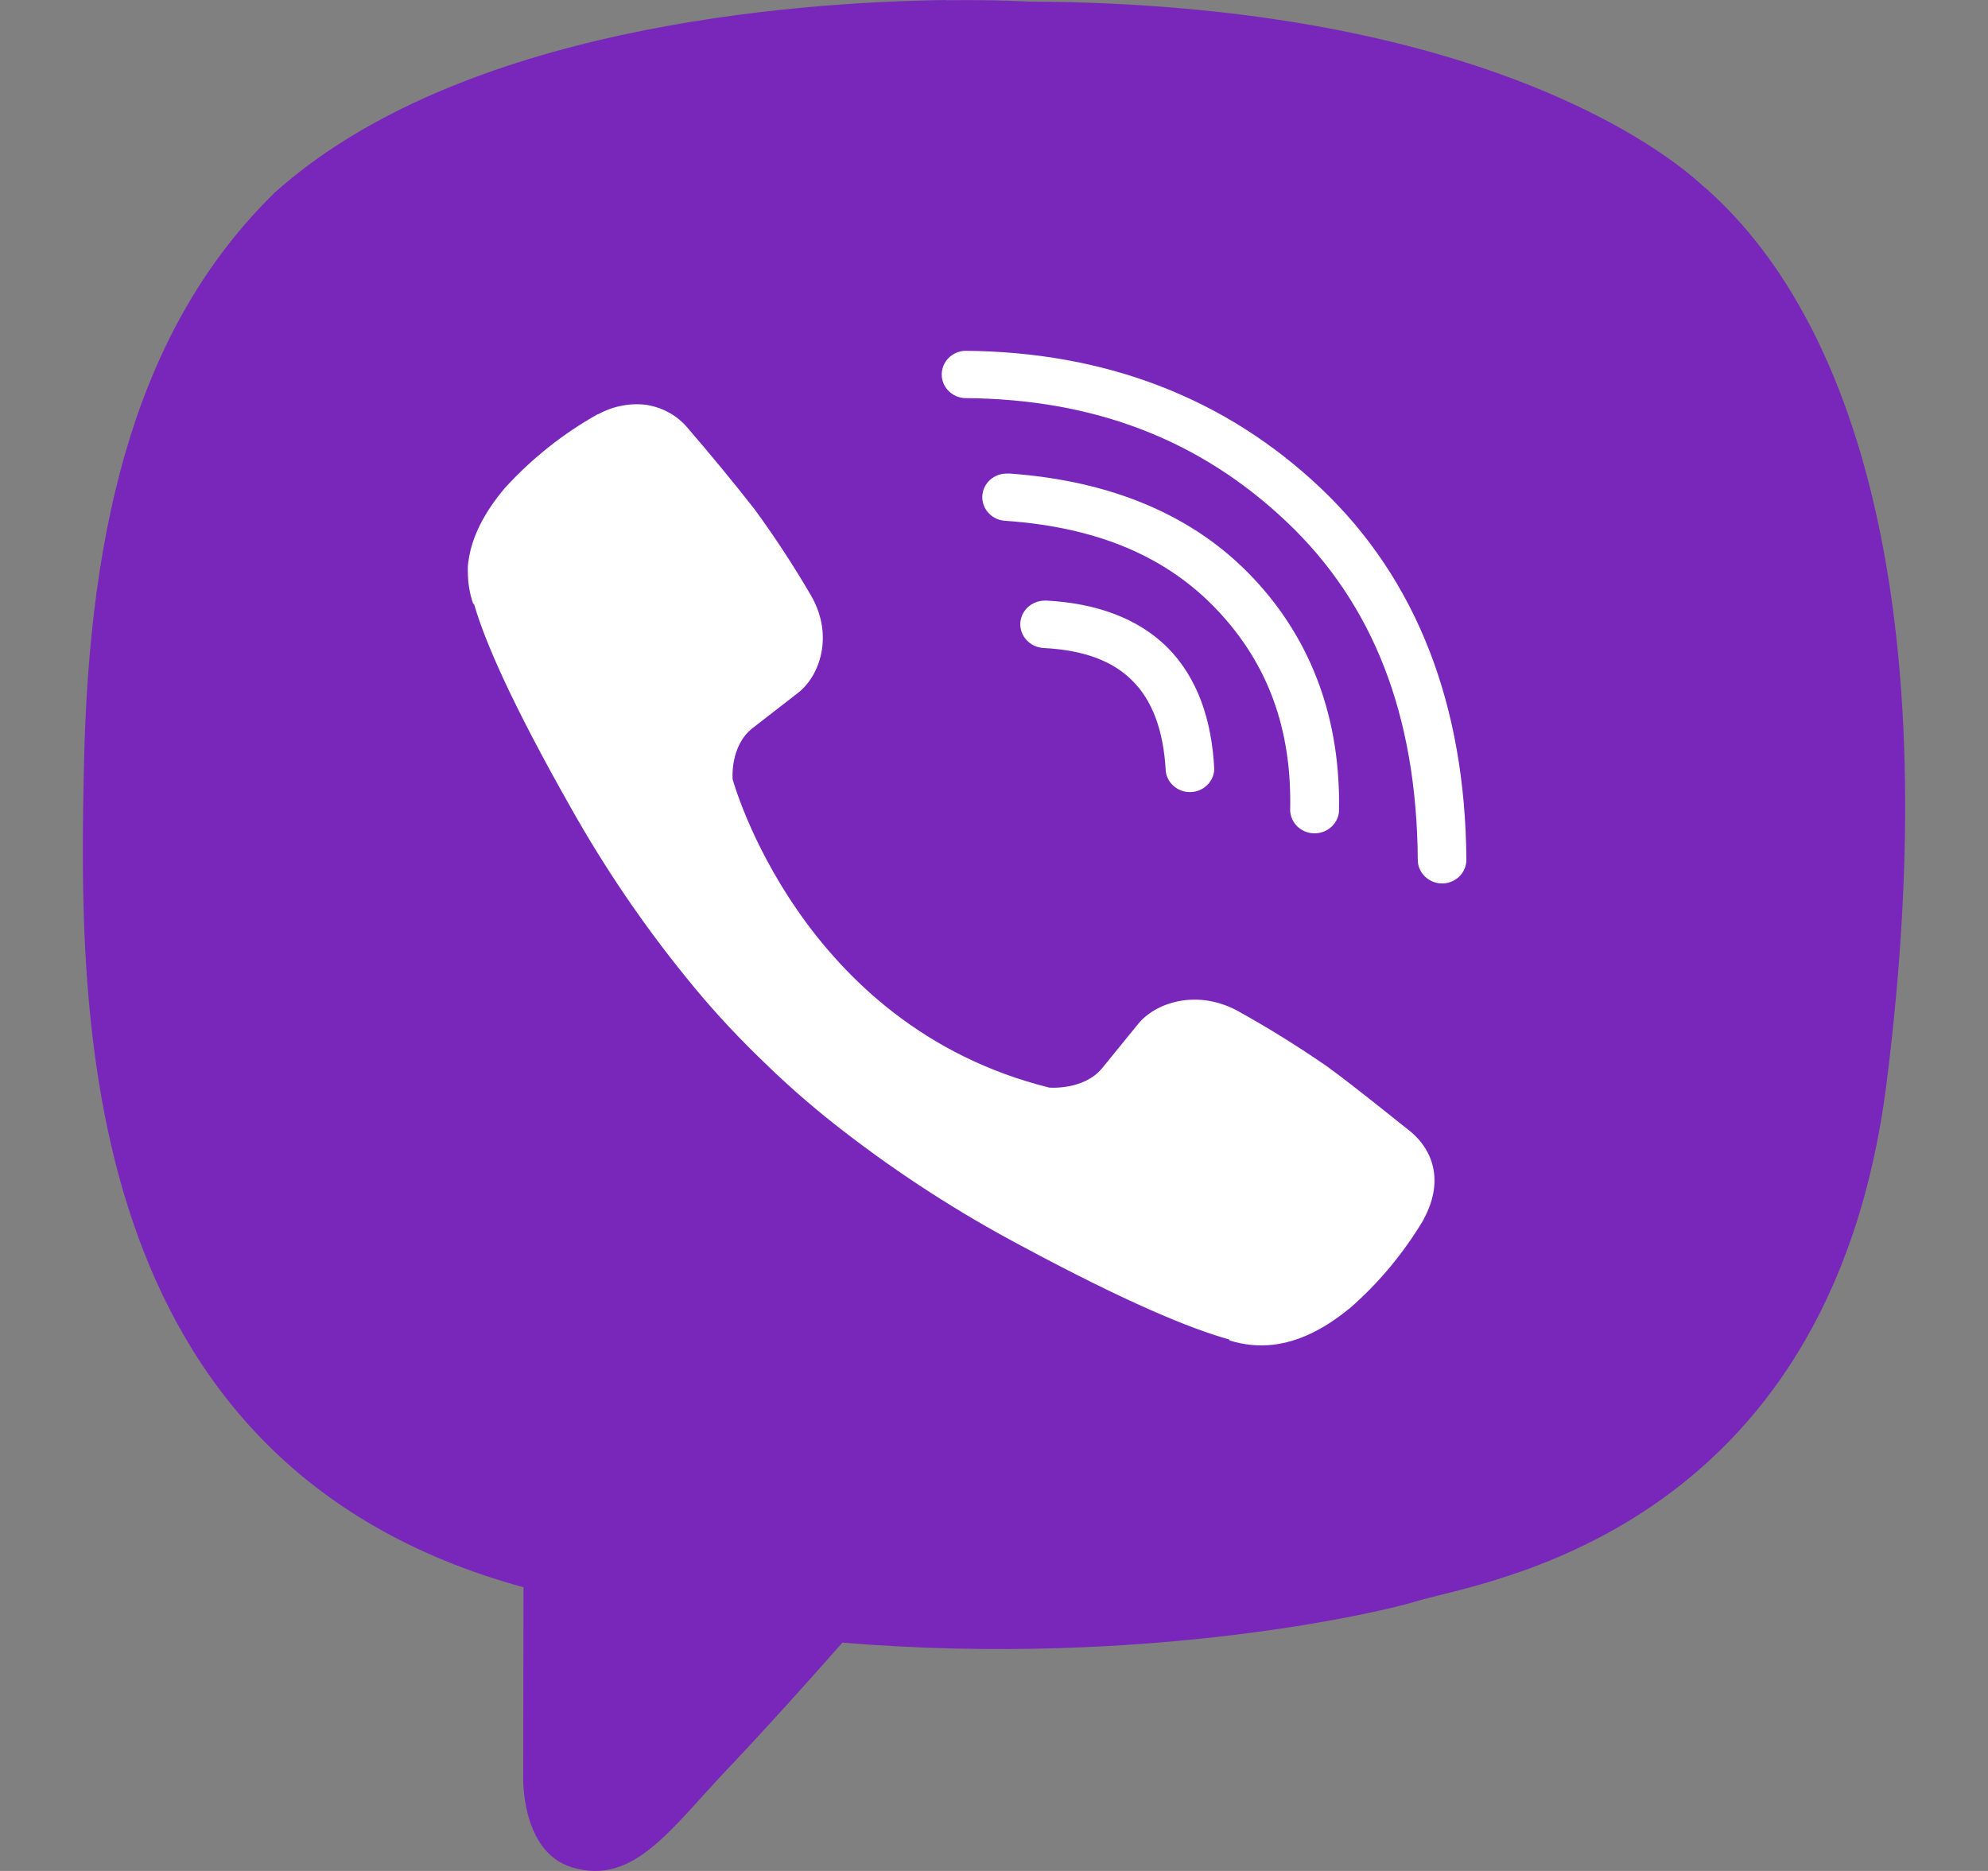 <svg width="34" height="32" viewBox="0 0 34 32" fill="none" xmlns="http://www.w3.org/2000/svg">
<rect x="0" y="0" width="34" height="32" fill="#808080" stroke="none"/>
<path fill-rule="evenodd" clip-rule="evenodd" d="M10.833 1.333C6.415 1.333 2.833 4.915 2.833 9.333V18.667C2.833 22.528 5.569 25.751 9.208 26.501V31.333H10.625L15.583 26.667H23.167C27.585 26.667 31.167 23.085 31.167 18.667V9.333C31.167 4.915 27.585 1.333 23.167 1.333H10.833Z" fill="#7927BA"/>
<path d="M16.179 0C13.54 0.037 7.871 0.459 4.704 3.289C2.352 5.583 1.522 8.934 1.436 13.09C1.349 17.244 1.237 25.035 8.949 27.147H8.953L8.948 30.369C8.948 30.369 8.897 31.671 9.783 31.938C10.847 32.261 11.473 31.271 12.494 30.202C13.052 29.615 13.825 28.757 14.407 28.095C19.679 28.53 23.735 27.541 24.198 27.395C25.261 27.059 31.286 26.307 32.266 18.519C33.279 10.492 31.773 5.412 29.062 3.124C28.246 2.391 24.946 0.057 17.594 0.027C17.594 0.027 17.053 -0.007 16.174 0.004L16.179 0ZM16.259 2.257C17.005 2.252 17.464 2.28 17.464 2.28C23.683 2.307 26.661 4.131 27.353 4.741C29.646 6.655 30.817 11.232 29.963 17.938V17.94C29.136 24.445 24.247 24.852 23.346 25.134C22.963 25.254 19.4 26.116 14.921 25.832C14.921 25.832 11.585 29.753 10.543 30.771C10.379 30.931 10.187 30.994 10.061 30.963C9.883 30.919 9.834 30.713 9.835 30.411L9.862 25.054C3.342 23.294 3.721 16.664 3.796 13.194C3.87 9.722 4.54 6.876 6.53 4.963C9.213 2.599 14.025 2.272 16.265 2.256L16.259 2.257ZM16.779 5.727C16.673 5.732 16.573 5.777 16.499 5.851C16.426 5.926 16.384 6.025 16.384 6.129C16.383 6.232 16.423 6.332 16.495 6.408C16.568 6.484 16.667 6.53 16.773 6.536C18.997 6.549 20.808 7.252 22.289 8.659C23.758 10.053 24.507 11.95 24.525 14.438C24.528 14.66 24.717 14.838 24.946 14.838C25.055 14.836 25.16 14.793 25.236 14.717C25.313 14.641 25.356 14.539 25.356 14.432C25.337 11.787 24.51 9.638 22.87 8.08C21.24 6.533 19.182 5.743 16.779 5.727ZM11.356 6.653C11.065 6.614 10.769 6.669 10.513 6.809L10.499 6.812C9.91 7.141 9.382 7.561 8.93 8.055C8.927 8.06 8.922 8.06 8.919 8.065C8.553 8.496 8.344 8.916 8.289 9.33C8.278 9.391 8.275 9.454 8.28 9.516C8.28 9.698 8.31 9.876 8.369 10.05L8.386 10.063C8.571 10.703 9.034 11.764 10.036 13.535C10.611 14.559 11.273 15.535 12.016 16.45C12.386 16.908 12.783 17.347 13.208 17.762L13.389 17.938C13.813 18.348 14.265 18.738 14.736 19.098C15.676 19.822 16.677 20.467 17.729 21.027C19.548 22.004 20.64 22.454 21.295 22.635L21.309 22.654C21.547 22.73 21.799 22.755 22.048 22.727C22.473 22.679 22.907 22.474 23.346 22.114C23.352 22.114 23.35 22.111 23.357 22.107C23.864 21.667 24.293 21.147 24.631 20.576L24.635 20.563C24.943 19.987 24.84 19.44 24.388 19.07C24.383 19.07 23.433 18.296 22.968 17.963C22.475 17.623 21.969 17.307 21.444 17.016C20.746 16.636 20.031 16.875 19.735 17.248L19.123 18C18.808 18.378 18.224 18.328 18.224 18.328C13.951 17.267 12.808 13.055 12.808 13.055C12.808 13.055 12.757 12.487 13.148 12.18L13.918 11.583C14.298 11.296 14.543 10.6 14.151 9.919C13.854 9.407 13.529 8.911 13.179 8.432C12.811 7.964 12.432 7.503 12.043 7.052C11.871 6.843 11.626 6.702 11.355 6.656L11.356 6.653ZM17.505 7.827C17.395 7.824 17.288 7.863 17.208 7.937C17.128 8.01 17.081 8.112 17.078 8.219C17.074 8.326 17.115 8.43 17.19 8.508C17.266 8.586 17.37 8.632 17.48 8.635C19.069 8.748 20.242 9.256 21.102 10.168C21.965 11.086 22.375 12.2 22.343 13.595C22.349 13.697 22.394 13.794 22.47 13.865C22.546 13.937 22.646 13.977 22.752 13.98C22.857 13.982 22.96 13.945 23.039 13.877C23.118 13.809 23.167 13.714 23.178 13.612C23.212 12.046 22.721 10.688 21.717 9.62C20.703 8.54 19.284 7.949 17.54 7.825H17.507L17.505 7.827ZM18.139 10C18.033 10.002 17.932 10.042 17.856 10.113C17.78 10.184 17.734 10.28 17.728 10.383C17.717 10.605 17.892 10.796 18.122 10.809C18.838 10.847 19.32 11.043 19.646 11.372C19.975 11.699 20.178 12.199 20.216 12.924C20.23 13.025 20.282 13.117 20.363 13.181C20.443 13.246 20.545 13.279 20.649 13.274C20.753 13.269 20.852 13.226 20.925 13.154C20.998 13.082 21.041 12.986 21.044 12.884C21.003 12.026 20.75 11.314 20.25 10.808C19.748 10.304 19.027 10.043 18.169 9.999H18.144L18.139 10Z" fill="#7927BA"/>
<path d="M16.499 5.851C16.573 5.777 16.673 5.732 16.779 5.727C19.182 5.743 21.24 6.533 22.87 8.08C24.51 9.638 25.337 11.787 25.356 14.432C25.356 14.539 25.313 14.641 25.236 14.717C25.16 14.793 25.055 14.836 24.946 14.838C24.717 14.838 24.528 14.66 24.525 14.438C24.507 11.95 23.758 10.054 22.289 8.659C20.808 7.252 18.997 6.549 16.773 6.536C16.667 6.53 16.568 6.484 16.495 6.408C16.423 6.332 16.383 6.232 16.384 6.129C16.384 6.025 16.426 5.926 16.499 5.851Z" fill="#7927BA"/>
<path d="M10.513 6.809C10.769 6.669 11.065 6.614 11.356 6.653L11.355 6.656C11.626 6.702 11.871 6.843 12.043 7.052C12.432 7.503 12.811 7.964 13.179 8.432C13.529 8.911 13.854 9.407 14.151 9.919C14.543 10.6 14.298 11.296 13.918 11.583L13.148 12.18C12.757 12.487 12.808 13.055 12.808 13.055C12.808 13.055 13.951 17.267 18.224 18.328C18.224 18.328 18.808 18.378 19.123 18L19.735 17.248C20.031 16.875 20.746 16.636 21.444 17.016C21.969 17.307 22.475 17.623 22.968 17.963C23.433 18.296 24.383 19.07 24.388 19.07C24.84 19.44 24.943 19.987 24.635 20.563L24.631 20.576C24.293 21.147 23.864 21.667 23.357 22.107C23.35 22.111 23.352 22.114 23.346 22.114C22.907 22.474 22.473 22.679 22.048 22.727C21.799 22.755 21.547 22.73 21.309 22.654L21.295 22.635C20.64 22.454 19.548 22.005 17.729 21.027C16.677 20.467 15.676 19.822 14.736 19.098C14.265 18.738 13.813 18.348 13.389 17.938L13.208 17.762C12.783 17.347 12.386 16.908 12.016 16.45C11.273 15.535 10.611 14.559 10.036 13.535C9.034 11.764 8.571 10.703 8.386 10.063L8.369 10.05C8.31 9.876 8.28 9.698 8.28 9.516C8.275 9.454 8.278 9.391 8.289 9.33C8.344 8.916 8.553 8.496 8.919 8.066C8.922 8.06 8.927 8.06 8.93 8.055C9.382 7.562 9.91 7.141 10.499 6.812L10.513 6.809Z" fill="#7927BA"/>
<path d="M17.208 7.937C17.288 7.863 17.395 7.824 17.505 7.827L17.507 7.826H17.54C19.284 7.95 20.703 8.54 21.717 9.62C22.721 10.688 23.212 12.046 23.178 13.612C23.167 13.714 23.118 13.809 23.039 13.877C22.96 13.945 22.857 13.982 22.752 13.98C22.646 13.978 22.546 13.937 22.47 13.865C22.394 13.794 22.349 13.697 22.343 13.595C22.375 12.2 21.965 11.086 21.102 10.168C20.242 9.256 19.069 8.748 17.48 8.635C17.37 8.632 17.266 8.586 17.19 8.508C17.115 8.43 17.074 8.326 17.078 8.219C17.081 8.112 17.128 8.01 17.208 7.937Z" fill="#7927BA"/>
<path d="M17.856 10.113C17.932 10.042 18.033 10.002 18.139 10L18.144 9.999H18.169C19.027 10.043 19.748 10.304 20.25 10.808C20.75 11.314 21.003 12.026 21.044 12.884C21.041 12.986 20.998 13.082 20.925 13.154C20.852 13.226 20.753 13.269 20.649 13.274C20.545 13.279 20.443 13.246 20.363 13.181C20.282 13.117 20.23 13.025 20.216 12.924C20.178 12.199 19.975 11.699 19.646 11.372C19.32 11.043 18.838 10.847 18.122 10.81C17.892 10.796 17.717 10.606 17.728 10.383C17.734 10.28 17.78 10.184 17.856 10.113Z" fill="#7927BA"/>
<path d="M16.221 6.125C16.295 6.05 16.395 6.005 16.501 6C18.904 6.016 20.963 6.807 22.592 8.353C24.233 9.911 25.06 12.06 25.079 14.706C25.079 14.812 25.036 14.914 24.959 14.99C24.882 15.066 24.777 15.109 24.668 15.111C24.439 15.111 24.25 14.934 24.248 14.711C24.23 12.223 23.481 10.327 22.012 8.932C20.53 7.525 18.72 6.823 16.496 6.809C16.39 6.803 16.29 6.757 16.218 6.681C16.145 6.606 16.105 6.506 16.106 6.402C16.107 6.299 16.148 6.199 16.221 6.125Z" fill="white"/>
<path d="M10.235 7.083C10.491 6.942 10.788 6.887 11.079 6.927L11.077 6.929C11.348 6.975 11.593 7.116 11.765 7.325C12.155 7.777 12.534 8.237 12.901 8.705C13.252 9.184 13.576 9.68 13.874 10.192C14.265 10.873 14.02 11.569 13.641 11.856L12.87 12.454C12.48 12.76 12.53 13.328 12.53 13.328C12.53 13.328 13.674 17.54 17.946 18.602C17.946 18.602 18.531 18.651 18.846 18.274L19.458 17.522C19.753 17.148 20.468 16.91 21.167 17.29C21.691 17.58 22.198 17.896 22.691 18.236C23.155 18.57 24.105 19.343 24.111 19.343C24.562 19.714 24.665 20.26 24.357 20.836L24.353 20.85C24.015 21.42 23.586 21.94 23.08 22.38C23.073 22.384 23.074 22.387 23.069 22.387C22.629 22.747 22.195 22.952 21.77 23C21.521 23.028 21.269 23.003 21.031 22.927L21.017 22.908C20.363 22.727 19.27 22.278 17.452 21.3C16.4 20.741 15.398 20.095 14.458 19.371C13.987 19.011 13.535 18.622 13.111 18.211L12.93 18.035C12.506 17.62 12.108 17.182 11.739 16.723C10.995 15.808 10.334 14.832 9.759 13.808C8.756 12.037 8.294 10.976 8.109 10.336L8.091 10.323C8.032 10.149 8.002 9.971 8.002 9.789C7.998 9.727 8.001 9.664 8.011 9.603C8.066 9.189 8.276 8.769 8.641 8.339C8.644 8.333 8.65 8.333 8.652 8.328C9.104 7.835 9.633 7.415 10.222 7.085L10.235 7.083Z" fill="white"/>
<path d="M16.93 8.21C17.01 8.136 17.117 8.097 17.227 8.1L17.23 8.099H17.263C19.006 8.223 20.426 8.813 21.439 9.893C22.443 10.961 22.934 12.319 22.9 13.886C22.89 13.988 22.84 14.082 22.761 14.15C22.682 14.219 22.58 14.255 22.474 14.253C22.369 14.251 22.268 14.21 22.192 14.139C22.116 14.067 22.071 13.971 22.065 13.868C22.098 12.473 21.687 11.359 20.824 10.441C19.964 9.529 18.791 9.021 17.202 8.908C17.092 8.905 16.988 8.859 16.913 8.781C16.837 8.703 16.797 8.599 16.8 8.492C16.803 8.385 16.85 8.283 16.93 8.21Z" fill="white"/>
<path d="M17.578 10.386C17.655 10.315 17.756 10.275 17.861 10.273L17.866 10.272H17.891C18.75 10.316 19.47 10.577 19.973 11.081C20.472 11.587 20.726 12.299 20.767 13.158C20.763 13.259 20.72 13.355 20.647 13.427C20.574 13.5 20.475 13.542 20.371 13.547C20.267 13.553 20.165 13.519 20.085 13.454C20.005 13.39 19.952 13.298 19.938 13.197C19.9 12.472 19.697 11.972 19.369 11.645C19.043 11.316 18.561 11.12 17.845 11.083C17.615 11.069 17.439 10.879 17.45 10.656C17.456 10.554 17.502 10.457 17.578 10.386Z" fill="white"/>
</svg>
